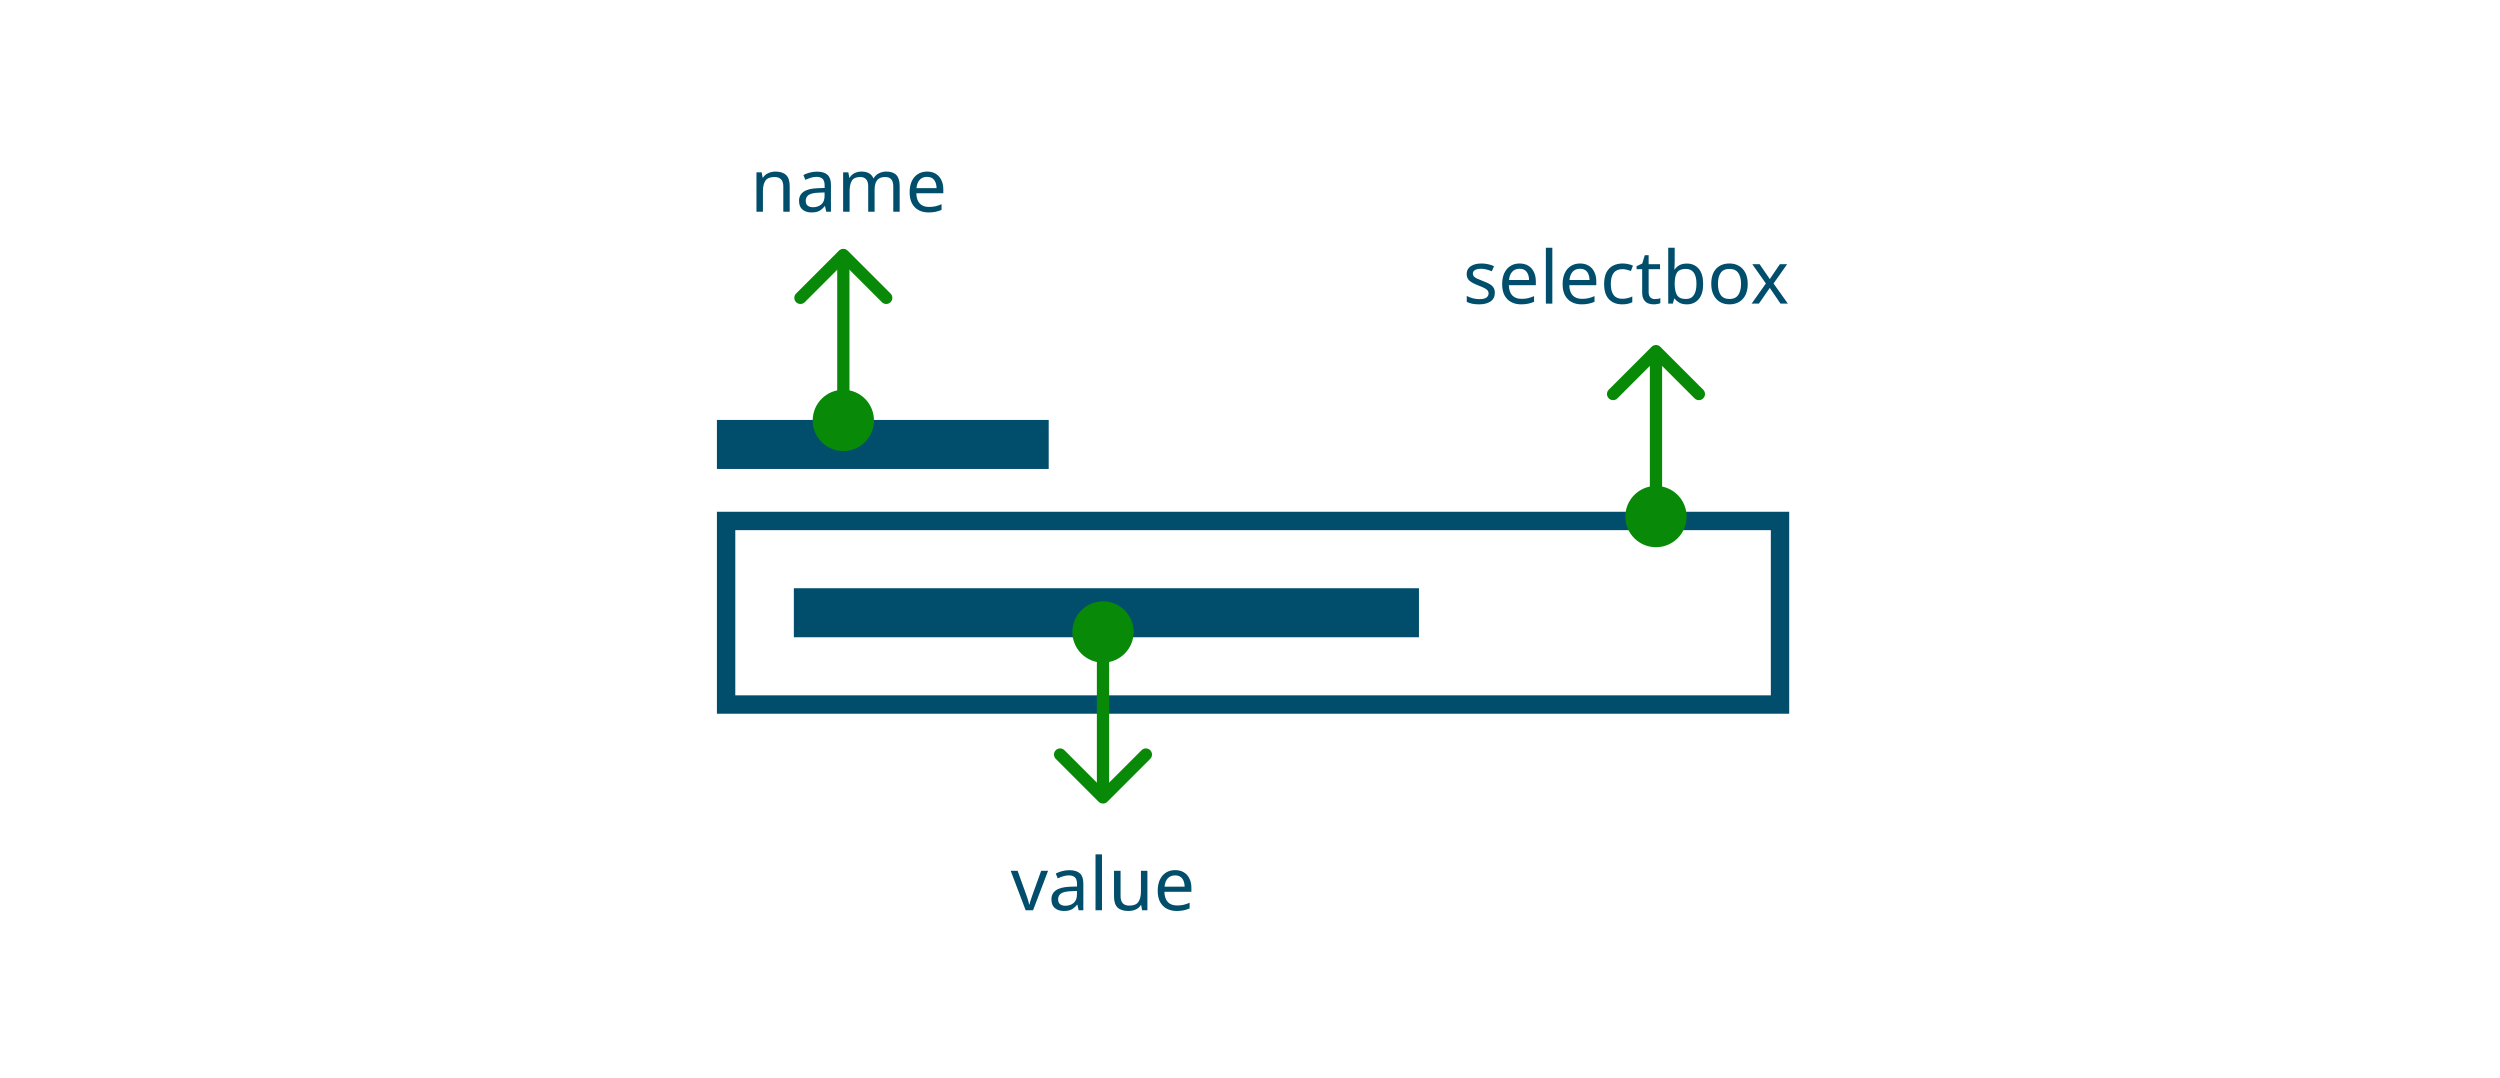 <svg width="408" height="176" viewBox="0 0 408 176" fill="none" xmlns="http://www.w3.org/2000/svg">
<rect width="408" height="176" fill="white"/>
<rect x="118.5" y="85.02" width="172" height="29.96" stroke="#004E6C" stroke-width="3"/>
<path d="M129.556 100H231.574" stroke="#004E6C" stroke-width="8"/>
<path d="M117 72.534H171.148" stroke="#004E6C" stroke-width="8"/>
<path d="M126.55 28C127.318 28 127.898 28.188 128.29 28.564C128.682 28.94 128.878 29.54 128.878 30.364V34.552H127.834V30.436C127.834 29.404 127.354 28.888 126.394 28.888C125.682 28.888 125.19 29.088 124.918 29.488C124.646 29.888 124.51 30.464 124.51 31.216V34.552H123.454V28.12H124.306L124.462 28.996H124.522C124.73 28.66 125.018 28.412 125.386 28.252C125.754 28.084 126.142 28 126.55 28Z" fill="#004E6C"/>
<path d="M133.308 28.012C134.092 28.012 134.672 28.184 135.048 28.528C135.424 28.872 135.612 29.42 135.612 30.172V34.552H134.844L134.64 33.64H134.592C134.312 33.992 134.016 34.252 133.704 34.42C133.392 34.588 132.968 34.672 132.432 34.672C131.848 34.672 131.364 34.52 130.98 34.216C130.596 33.904 130.404 33.42 130.404 32.764C130.404 32.124 130.656 31.632 131.16 31.288C131.664 30.936 132.44 30.744 133.488 30.712L134.58 30.676V30.292C134.58 29.756 134.464 29.384 134.232 29.176C134 28.968 133.672 28.864 133.248 28.864C132.912 28.864 132.592 28.916 132.288 29.02C131.984 29.116 131.7 29.228 131.436 29.356L131.112 28.564C131.392 28.412 131.724 28.284 132.108 28.18C132.492 28.068 132.892 28.012 133.308 28.012ZM134.568 31.408L133.62 31.444C132.82 31.476 132.264 31.604 131.952 31.828C131.648 32.052 131.496 32.368 131.496 32.776C131.496 33.136 131.604 33.4 131.82 33.568C132.044 33.736 132.328 33.82 132.672 33.82C133.208 33.82 133.656 33.672 134.016 33.376C134.384 33.072 134.568 32.608 134.568 31.984V31.408Z" fill="#004E6C"/>
<path d="M144.654 28C145.382 28 145.926 28.188 146.286 28.564C146.646 28.94 146.826 29.54 146.826 30.364V34.552H145.782V30.412C145.782 29.396 145.346 28.888 144.474 28.888C143.85 28.888 143.402 29.068 143.13 29.428C142.866 29.788 142.734 30.312 142.734 31V34.552H141.69V30.412C141.69 29.396 141.25 28.888 140.37 28.888C139.722 28.888 139.274 29.088 139.026 29.488C138.778 29.888 138.654 30.464 138.654 31.216V34.552H137.598V28.12H138.45L138.606 28.996H138.666C138.866 28.66 139.134 28.412 139.47 28.252C139.814 28.084 140.178 28 140.562 28C141.57 28 142.226 28.36 142.53 29.08H142.59C142.806 28.712 143.098 28.44 143.466 28.264C143.834 28.088 144.23 28 144.654 28Z" fill="#004E6C"/>
<path d="M151.297 28C151.841 28 152.313 28.12 152.713 28.36C153.113 28.6 153.417 28.94 153.625 29.38C153.841 29.812 153.949 30.32 153.949 30.904V31.54H149.545C149.561 32.268 149.745 32.824 150.097 33.208C150.457 33.584 150.957 33.772 151.597 33.772C152.005 33.772 152.365 33.736 152.677 33.664C152.997 33.584 153.325 33.472 153.661 33.328V34.252C153.333 34.396 153.009 34.5 152.689 34.564C152.369 34.636 151.989 34.672 151.549 34.672C150.933 34.672 150.393 34.548 149.929 34.3C149.465 34.052 149.101 33.684 148.837 33.196C148.581 32.708 148.453 32.104 148.453 31.384C148.453 30.68 148.569 30.076 148.801 29.572C149.041 29.068 149.373 28.68 149.797 28.408C150.229 28.136 150.729 28 151.297 28ZM151.285 28.864C150.781 28.864 150.381 29.028 150.085 29.356C149.797 29.676 149.625 30.124 149.569 30.7H152.845C152.837 30.156 152.709 29.716 152.461 29.38C152.213 29.036 151.821 28.864 151.285 28.864Z" fill="#004E6C"/>
<path d="M243.958 47.776C243.958 48.4 243.726 48.872 243.262 49.192C242.798 49.512 242.174 49.672 241.39 49.672C240.942 49.672 240.554 49.636 240.226 49.564C239.906 49.492 239.622 49.392 239.374 49.264V48.304C239.63 48.432 239.938 48.552 240.298 48.664C240.666 48.768 241.038 48.82 241.414 48.82C241.95 48.82 242.338 48.736 242.578 48.568C242.818 48.392 242.938 48.16 242.938 47.872C242.938 47.712 242.894 47.568 242.806 47.44C242.718 47.312 242.558 47.184 242.326 47.056C242.102 46.928 241.778 46.784 241.354 46.624C240.938 46.464 240.582 46.304 240.286 46.144C239.99 45.984 239.762 45.792 239.602 45.568C239.442 45.344 239.362 45.056 239.362 44.704C239.362 44.16 239.582 43.74 240.022 43.444C240.47 43.148 241.054 43 241.774 43C242.166 43 242.53 43.04 242.866 43.12C243.21 43.2 243.53 43.304 243.826 43.432L243.466 44.272C243.194 44.16 242.91 44.064 242.614 43.984C242.318 43.904 242.014 43.864 241.702 43.864C241.27 43.864 240.938 43.936 240.706 44.08C240.482 44.216 240.37 44.404 240.37 44.644C240.37 44.828 240.422 44.98 240.526 45.1C240.63 45.22 240.802 45.34 241.042 45.46C241.29 45.58 241.618 45.716 242.026 45.868C242.434 46.02 242.782 46.176 243.07 46.336C243.358 46.496 243.578 46.692 243.73 46.924C243.882 47.148 243.958 47.432 243.958 47.776Z" fill="#004E6C"/>
<path d="M247.996 43C248.54 43 249.012 43.12 249.412 43.36C249.812 43.6 250.116 43.94 250.324 44.38C250.54 44.812 250.648 45.32 250.648 45.904V46.54H246.244C246.26 47.268 246.444 47.824 246.796 48.208C247.156 48.584 247.656 48.772 248.296 48.772C248.704 48.772 249.064 48.736 249.376 48.664C249.696 48.584 250.024 48.472 250.36 48.328V49.252C250.032 49.396 249.708 49.5 249.388 49.564C249.068 49.636 248.688 49.672 248.248 49.672C247.632 49.672 247.092 49.548 246.628 49.3C246.164 49.052 245.8 48.684 245.536 48.196C245.28 47.708 245.152 47.104 245.152 46.384C245.152 45.68 245.268 45.076 245.5 44.572C245.74 44.068 246.072 43.68 246.496 43.408C246.928 43.136 247.428 43 247.996 43ZM247.984 43.864C247.48 43.864 247.08 44.028 246.784 44.356C246.496 44.676 246.324 45.124 246.268 45.7H249.544C249.536 45.156 249.408 44.716 249.16 44.38C248.912 44.036 248.52 43.864 247.984 43.864Z" fill="#004E6C"/>
<path d="M253.342 49.552H252.286V40.432H253.342V49.552Z" fill="#004E6C"/>
<path d="M257.863 43C258.407 43 258.879 43.12 259.279 43.36C259.679 43.6 259.983 43.94 260.191 44.38C260.407 44.812 260.515 45.32 260.515 45.904V46.54H256.111C256.127 47.268 256.311 47.824 256.663 48.208C257.023 48.584 257.523 48.772 258.163 48.772C258.571 48.772 258.931 48.736 259.243 48.664C259.563 48.584 259.891 48.472 260.227 48.328V49.252C259.899 49.396 259.575 49.5 259.255 49.564C258.935 49.636 258.555 49.672 258.115 49.672C257.499 49.672 256.959 49.548 256.495 49.3C256.031 49.052 255.667 48.684 255.403 48.196C255.147 47.708 255.019 47.104 255.019 46.384C255.019 45.68 255.135 45.076 255.367 44.572C255.607 44.068 255.939 43.68 256.363 43.408C256.795 43.136 257.295 43 257.863 43ZM257.851 43.864C257.347 43.864 256.947 44.028 256.651 44.356C256.363 44.676 256.191 45.124 256.135 45.7H259.411C259.403 45.156 259.275 44.716 259.027 44.38C258.779 44.036 258.387 43.864 257.851 43.864Z" fill="#004E6C"/>
<path d="M264.733 49.672C264.157 49.672 263.649 49.556 263.209 49.324C262.769 49.092 262.421 48.732 262.165 48.244C261.917 47.756 261.793 47.132 261.793 46.372C261.793 45.58 261.921 44.936 262.177 44.44C262.441 43.944 262.801 43.58 263.257 43.348C263.713 43.116 264.229 43 264.805 43C265.125 43 265.437 43.036 265.741 43.108C266.053 43.172 266.305 43.252 266.497 43.348L266.173 44.224C265.981 44.152 265.757 44.084 265.501 44.02C265.245 43.956 265.005 43.924 264.781 43.924C263.517 43.924 262.885 44.736 262.885 46.36C262.885 47.136 263.037 47.732 263.341 48.148C263.653 48.556 264.113 48.76 264.721 48.76C265.065 48.76 265.373 48.724 265.645 48.652C265.917 48.58 266.165 48.492 266.389 48.388V49.324C266.173 49.436 265.933 49.52 265.669 49.576C265.413 49.64 265.101 49.672 264.733 49.672Z" fill="#004E6C"/>
<path d="M270.066 48.808C270.226 48.808 270.39 48.796 270.558 48.772C270.726 48.748 270.862 48.716 270.966 48.676V49.48C270.854 49.536 270.694 49.58 270.486 49.612C270.278 49.652 270.078 49.672 269.886 49.672C269.55 49.672 269.238 49.616 268.95 49.504C268.67 49.384 268.442 49.18 268.266 48.892C268.09 48.604 268.002 48.2 268.002 47.68V43.936H267.09V43.432L268.014 43.012L268.434 41.644H269.058V43.12H270.918V43.936H269.058V47.656C269.058 48.048 269.15 48.34 269.334 48.532C269.526 48.716 269.77 48.808 270.066 48.808Z" fill="#004E6C"/>
<path d="M273.31 40.432V42.652C273.31 42.924 273.302 43.18 273.286 43.42C273.278 43.652 273.266 43.836 273.25 43.972H273.31C273.494 43.7 273.746 43.472 274.066 43.288C274.386 43.104 274.798 43.012 275.302 43.012C276.102 43.012 276.742 43.292 277.222 43.852C277.71 44.404 277.954 45.232 277.954 46.336C277.954 47.44 277.71 48.272 277.222 48.832C276.734 49.392 276.094 49.672 275.302 49.672C274.798 49.672 274.386 49.58 274.066 49.396C273.746 49.212 273.494 48.992 273.31 48.736H273.226L273.01 49.552H272.254V40.432H273.31ZM275.122 43.888C274.434 43.888 273.958 44.084 273.694 44.476C273.438 44.868 273.31 45.476 273.31 46.3V46.348C273.31 47.14 273.438 47.748 273.694 48.172C273.958 48.588 274.442 48.796 275.146 48.796C275.722 48.796 276.15 48.584 276.43 48.16C276.718 47.736 276.862 47.124 276.862 46.324C276.862 44.7 276.282 43.888 275.122 43.888Z" fill="#004E6C"/>
<path d="M285.229 46.324C285.229 47.388 284.957 48.212 284.413 48.796C283.877 49.38 283.149 49.672 282.229 49.672C281.661 49.672 281.153 49.544 280.705 49.288C280.265 49.024 279.917 48.644 279.661 48.148C279.405 47.644 279.277 47.036 279.277 46.324C279.277 45.26 279.541 44.44 280.069 43.864C280.605 43.288 281.337 43 282.265 43C282.841 43 283.353 43.132 283.801 43.396C284.249 43.652 284.597 44.028 284.845 44.524C285.101 45.012 285.229 45.612 285.229 46.324ZM280.369 46.324C280.369 47.084 280.517 47.688 280.813 48.136C281.117 48.576 281.597 48.796 282.253 48.796C282.901 48.796 283.377 48.576 283.681 48.136C283.985 47.688 284.137 47.084 284.137 46.324C284.137 45.564 283.985 44.968 283.681 44.536C283.377 44.104 282.897 43.888 282.241 43.888C281.585 43.888 281.109 44.104 280.813 44.536C280.517 44.968 280.369 45.564 280.369 46.324Z" fill="#004E6C"/>
<path d="M288.192 46.264L285.972 43.12H287.172L288.828 45.544L290.472 43.12H291.66L289.44 46.264L291.78 49.552H290.58L288.828 46.984L287.052 49.552H285.864L288.192 46.264Z" fill="#004E6C"/>
<path d="M167.383 148.552L164.947 142.12H166.075L167.443 145.912C167.507 146.088 167.575 146.284 167.647 146.5C167.719 146.716 167.783 146.924 167.839 147.124C167.895 147.324 167.935 147.488 167.959 147.616H168.007C168.031 147.488 168.075 147.324 168.139 147.124C168.203 146.916 168.271 146.708 168.343 146.5C168.415 146.284 168.483 146.088 168.547 145.912L169.915 142.12H171.043L168.595 148.552H167.383Z" fill="#004E6C"/>
<path d="M174.497 142.012C175.281 142.012 175.861 142.184 176.237 142.528C176.613 142.872 176.801 143.42 176.801 144.172V148.552H176.033L175.829 147.64H175.781C175.501 147.992 175.205 148.252 174.893 148.42C174.581 148.588 174.157 148.672 173.621 148.672C173.037 148.672 172.553 148.52 172.169 148.216C171.785 147.904 171.593 147.42 171.593 146.764C171.593 146.124 171.845 145.632 172.349 145.288C172.853 144.936 173.629 144.744 174.677 144.712L175.769 144.676V144.292C175.769 143.756 175.653 143.384 175.421 143.176C175.189 142.968 174.861 142.864 174.437 142.864C174.101 142.864 173.781 142.916 173.477 143.02C173.173 143.116 172.889 143.228 172.625 143.356L172.301 142.564C172.581 142.412 172.913 142.284 173.297 142.18C173.681 142.068 174.081 142.012 174.497 142.012ZM175.757 145.408L174.809 145.444C174.009 145.476 173.453 145.604 173.141 145.828C172.837 146.052 172.685 146.368 172.685 146.776C172.685 147.136 172.793 147.4 173.009 147.568C173.233 147.736 173.517 147.82 173.861 147.82C174.397 147.82 174.845 147.672 175.205 147.376C175.573 147.072 175.757 146.608 175.757 145.984V145.408Z" fill="#004E6C"/>
<path d="M179.844 148.552H178.788V139.432H179.844V148.552Z" fill="#004E6C"/>
<path d="M187.257 142.12V148.552H186.393L186.237 147.7H186.189C185.981 148.036 185.693 148.284 185.325 148.444C184.957 148.596 184.565 148.672 184.149 148.672C183.373 148.672 182.789 148.488 182.397 148.12C182.005 147.744 181.809 147.148 181.809 146.332V142.12H182.877V146.26C182.877 147.284 183.353 147.796 184.305 147.796C185.017 147.796 185.509 147.596 185.781 147.196C186.061 146.796 186.201 146.22 186.201 145.468V142.12H187.257Z" fill="#004E6C"/>
<path d="M191.783 142C192.327 142 192.799 142.12 193.199 142.36C193.599 142.6 193.903 142.94 194.111 143.38C194.327 143.812 194.435 144.32 194.435 144.904V145.54H190.031C190.047 146.268 190.231 146.824 190.583 147.208C190.943 147.584 191.443 147.772 192.083 147.772C192.491 147.772 192.851 147.736 193.163 147.664C193.483 147.584 193.811 147.472 194.147 147.328V148.252C193.819 148.396 193.495 148.5 193.175 148.564C192.855 148.636 192.475 148.672 192.035 148.672C191.419 148.672 190.879 148.548 190.415 148.3C189.951 148.052 189.587 147.684 189.323 147.196C189.067 146.708 188.939 146.104 188.939 145.384C188.939 144.68 189.055 144.076 189.287 143.572C189.527 143.068 189.859 142.68 190.283 142.408C190.715 142.136 191.215 142 191.783 142ZM191.771 142.864C191.267 142.864 190.867 143.028 190.571 143.356C190.283 143.676 190.111 144.124 190.055 144.7H193.331C193.323 144.156 193.195 143.716 192.947 143.38C192.699 143.036 192.307 142.864 191.771 142.864Z" fill="#004E6C"/>
<path d="M270.256 84.305V57.42" stroke="#088A08" stroke-width="2" stroke-linecap="round"/>
<path d="M263.256 64.305L270.256 57.305L277.256 64.305" stroke="#088A08" stroke-width="2" stroke-linecap="round" stroke-linejoin="round"/>
<path fill-rule="evenodd" clip-rule="evenodd" d="M275.256 84.305C275.256 81.544 273.017 79.305 270.256 79.305C267.494 79.305 265.256 81.544 265.256 84.305C265.256 87.067 267.494 89.305 270.256 89.305C273.017 89.305 275.256 87.067 275.256 84.305Z" fill="#088A08"/>
<path d="M137.632 68.61V41.725" stroke="#088A08" stroke-width="2" stroke-linecap="round"/>
<path d="M130.632 48.61L137.632 41.61L144.632 48.61" stroke="#088A08" stroke-width="2" stroke-linecap="round" stroke-linejoin="round"/>
<path fill-rule="evenodd" clip-rule="evenodd" d="M142.632 68.61C142.632 65.849 140.394 63.61 137.632 63.61C134.871 63.61 132.632 65.849 132.632 68.61C132.632 71.372 134.871 73.61 137.632 73.61C140.394 73.61 142.632 71.372 142.632 68.61Z" fill="#088A08"/>
<path d="M180.009 103.14V130.025" stroke="#088A08" stroke-width="2" stroke-linecap="round"/>
<path d="M173.009 123.14L180.009 130.14L187.009 123.14" stroke="#088A08" stroke-width="2" stroke-linecap="round" stroke-linejoin="round"/>
<path fill-rule="evenodd" clip-rule="evenodd" d="M185.009 103.14C185.009 105.901 182.77 108.14 180.009 108.14C177.247 108.14 175.009 105.901 175.009 103.14C175.009 100.378 177.247 98.14 180.009 98.14C182.77 98.14 185.009 100.378 185.009 103.14Z" fill="#088A08"/>
</svg>
